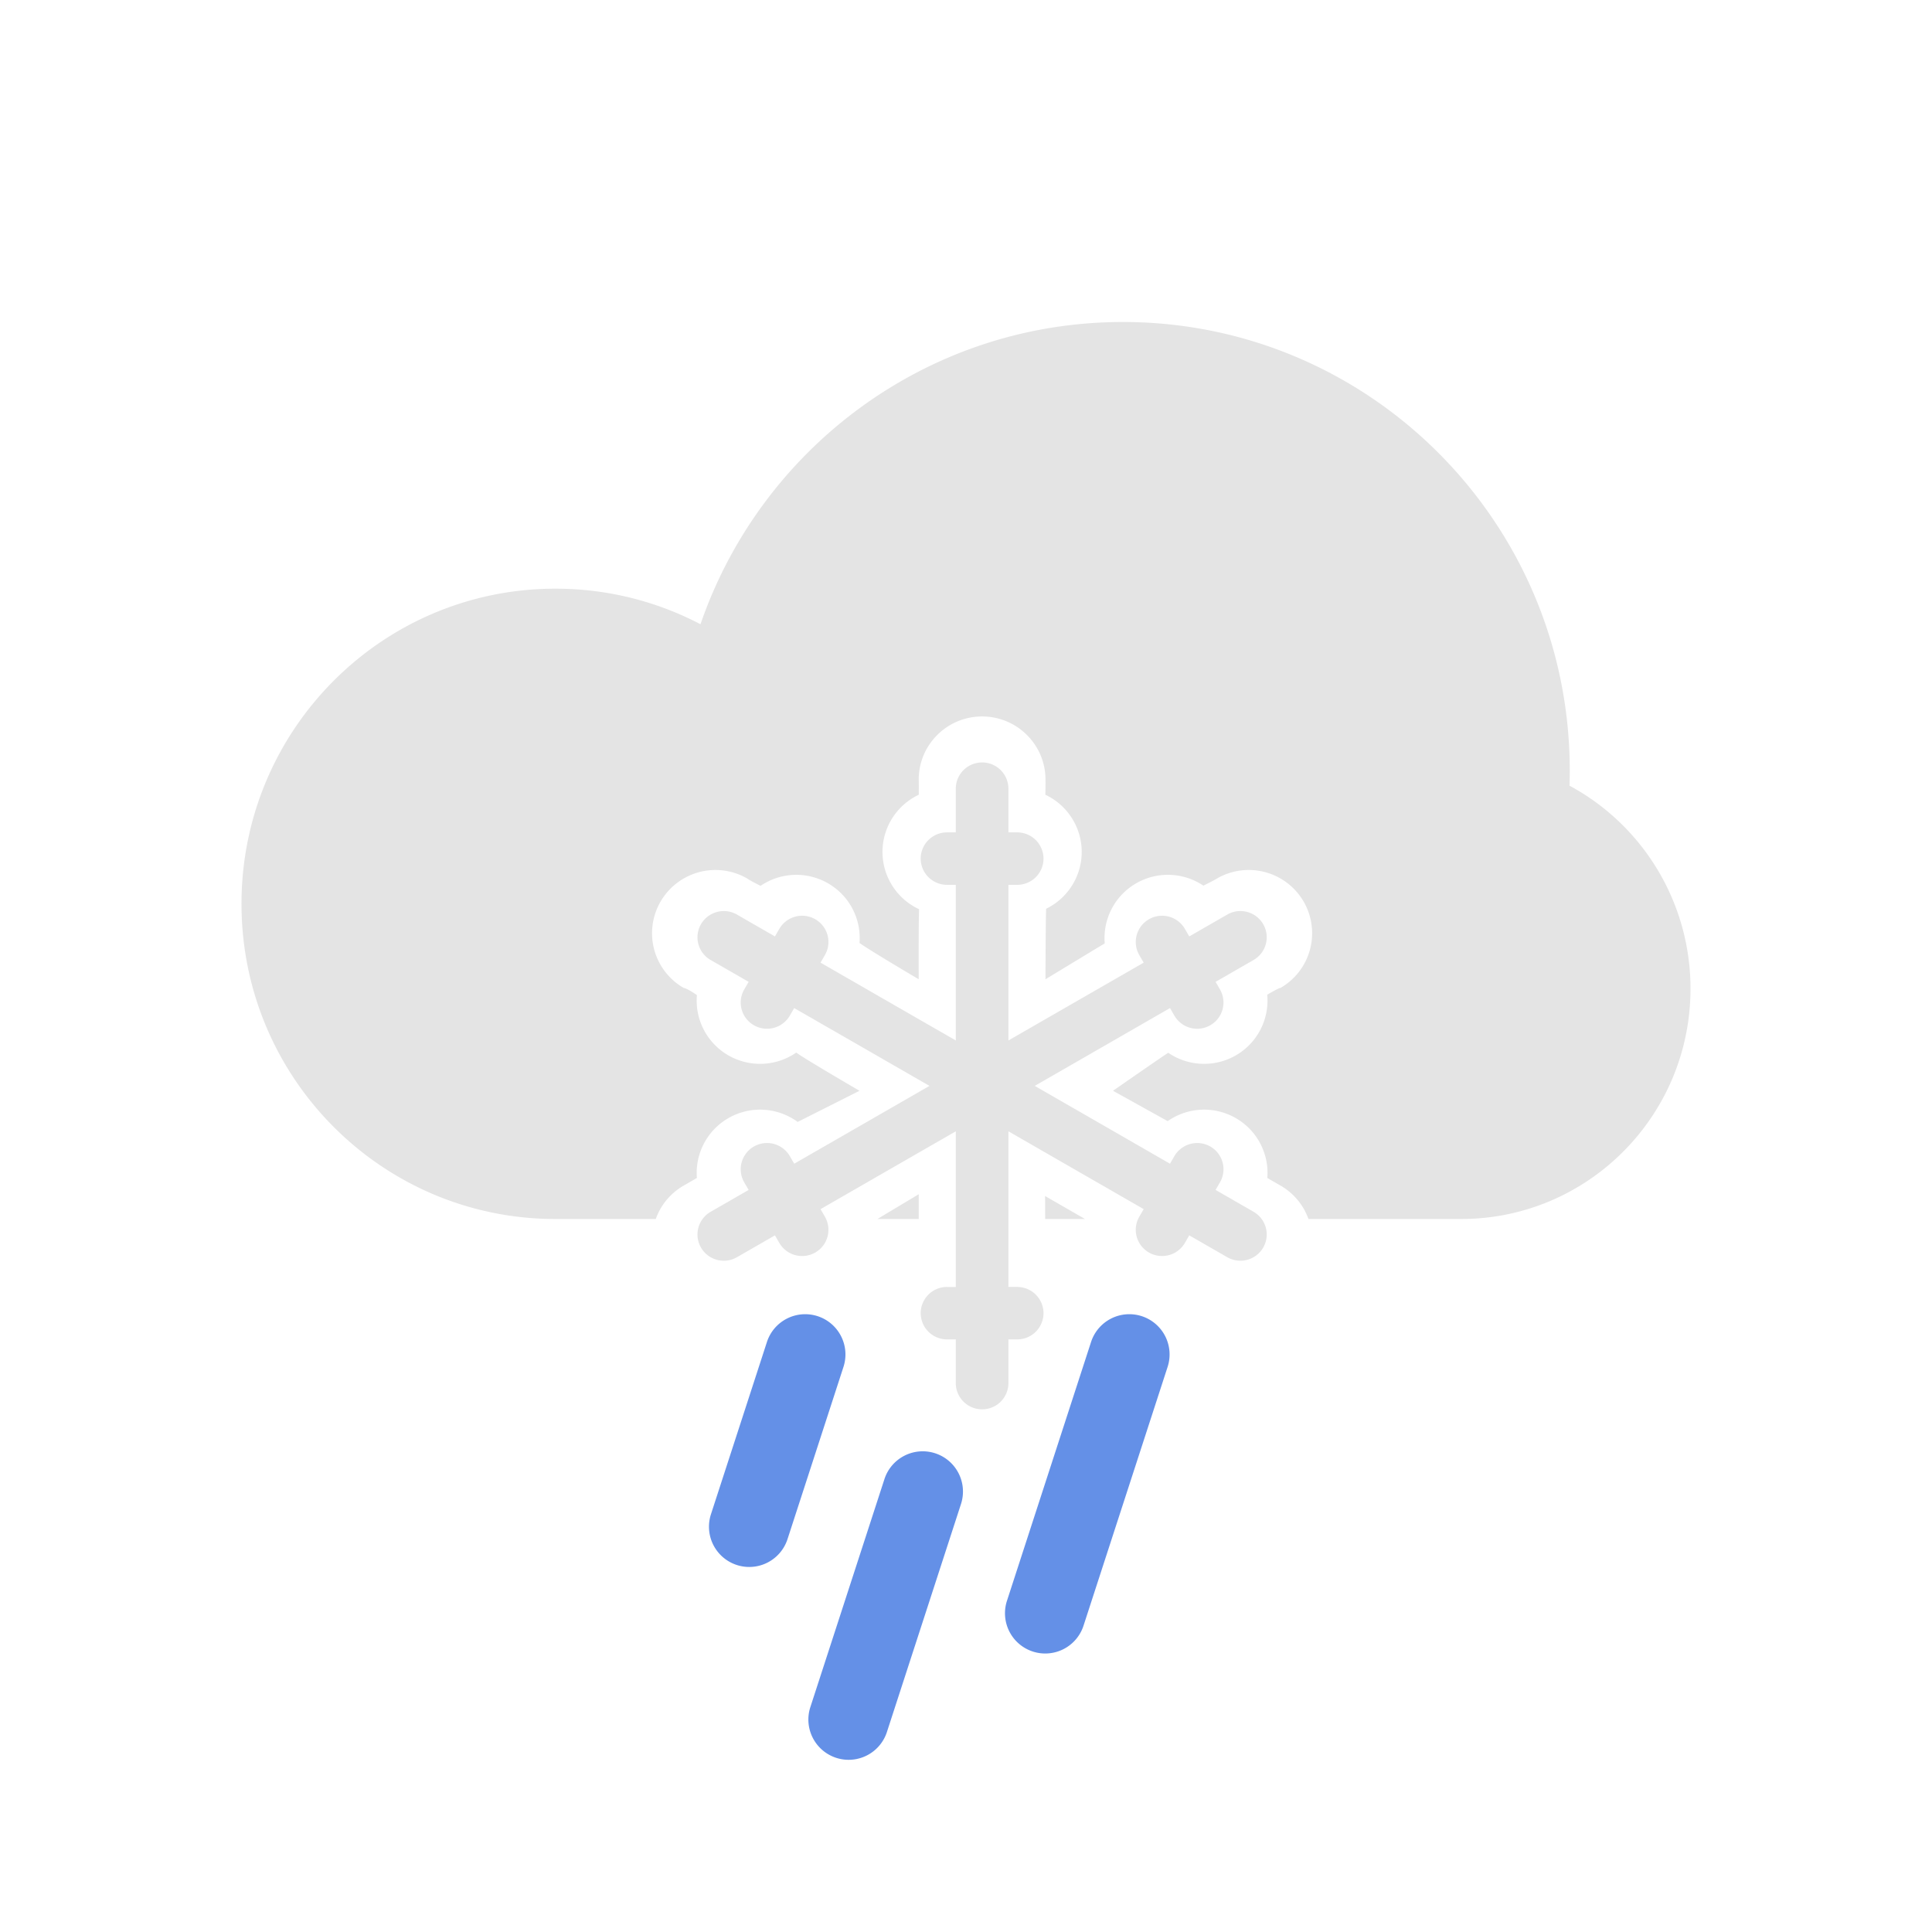 <svg width="192" height="192" fill="none" xmlns="http://www.w3.org/2000/svg"><path fill-rule="evenodd" clip-rule="evenodd" d="M156 76.571c0 .505-.008 1.008-.025 1.508A22.896 22.896 0 0 1 168 98.255c0 12.641-10.208 22.888-22.8 22.888h-15.168a6.252 6.252 0 0 0-2.777-3.322l-1.311-.755a6.277 6.277 0 0 0-3.13-5.948 6.317 6.317 0 0 0-6.772.3l-5.432-3.018s4.398-3.06 5.487-3.779a6.312 6.312 0 0 0 6.717.261 6.28 6.28 0 0 0 3.122-6.029c1.279-.75 1.319-.674 1.319-.674a6.275 6.275 0 0 0 2.3-8.579 6.308 6.308 0 0 0-8.6-2.303s-.141.109-1.363.719a6.314 6.314 0 0 0-6.678-.235 6.282 6.282 0 0 0-3.127 5.974c-1.12.669-5.887 3.562-5.887 3.562s.012-6.162.066-7.008a6.28 6.28 0 0 0 3.534-5.646 6.285 6.285 0 0 0-3.615-5.683c.031-1.102.015-1.504.015-1.504 0-3.462-2.824-6.276-6.3-6.276-3.475 0-6.3 2.808-6.3 6.276 0 0 .016.133.006 1.507a6.281 6.281 0 0 0-3.606 5.68 6.285 6.285 0 0 0 3.636 5.694c-.059 1.65-.036 6.96-.036 6.96s-4.699-2.766-5.883-3.604a6.277 6.277 0 0 0-3.131-5.932 6.316 6.316 0 0 0-6.703.253c-1.223-.616-1.338-.737-1.338-.737a6.31 6.31 0 0 0-8.6 2.303 6.272 6.272 0 0 0 2.3 8.58s.286-.002 1.314.715a6.277 6.277 0 0 0 3.127 5.987 6.316 6.316 0 0 0 6.747-.282c.647.521 6.284 3.8 6.284 3.8l-6.147 3.097a6.314 6.314 0 0 0-6.884-.379 6.28 6.28 0 0 0-3.13 5.948l-1.31.755a6.247 6.247 0 0 0-2.777 3.322H55.2c-17.231 0-31.2-14.023-31.2-31.32 0-17.298 13.969-31.321 31.2-31.321 5.2 0 10.103 1.277 14.414 3.535C75.618 44.558 92.148 32 111.6 32c24.522 0 44.4 19.955 44.4 44.571Zm-68.804 44.572H91.3v-2.46l-4.104 2.46Zm16.672 0h3.957l-3.966-2.284.009 2.284Z" fill="#E4E4E4"/><path fill-rule="evenodd" clip-rule="evenodd" d="M94.985 127.895V87.934h-.87a2.614 2.614 0 0 1-2.617-2.606c0-1.44 1.17-2.607 2.618-2.607h.869v-4.35a2.61 2.61 0 0 1 2.615-2.6 2.612 2.612 0 0 1 2.616 2.6v4.35h.868a2.615 2.615 0 0 1 2.619 2.606 2.612 2.612 0 0 1-2.619 2.607h-.868v39.961h.868a2.615 2.615 0 0 1 2.619 2.606 2.611 2.611 0 0 1-2.619 2.606h-.868v4.351a2.61 2.61 0 0 1-2.616 2.599 2.611 2.611 0 0 1-2.615-2.599v-4.351h-.87a2.614 2.614 0 0 1-2.617-2.606 2.611 2.611 0 0 1 2.618-2.606h.869Z" fill="#E4E4E4"/><path fill-rule="evenodd" clip-rule="evenodd" d="m81.543 95.667 34.73 19.981.434-.75a2.624 2.624 0 0 1 3.574-.957 2.602 2.602 0 0 1 .956 3.563l-.434.75 3.78 2.175a2.6 2.6 0 0 1 .952 3.557 2.622 2.622 0 0 1-3.567.957l-3.781-2.175-.434.75a2.624 2.624 0 0 1-3.574.956 2.6 2.6 0 0 1-.956-3.562l.434-.75-34.73-19.981-.434.75a2.624 2.624 0 0 1-3.574.956 2.601 2.601 0 0 1-.956-3.562l.435-.75-3.781-2.175a2.6 2.6 0 0 1-.952-3.557 2.622 2.622 0 0 1 3.567-.957l3.781 2.175.434-.75a2.624 2.624 0 0 1 3.575-.957c1.25.72 1.68 2.314.955 3.563l-.434.75Z" fill="#E4E4E4"/><path fill-rule="evenodd" clip-rule="evenodd" d="m116.273 100.181-34.73 19.981.434.75a2.604 2.604 0 0 1-.956 3.562 2.62 2.62 0 0 1-3.574-.956l-.434-.75-3.78 2.175a2.619 2.619 0 0 1-3.568-.957 2.602 2.602 0 0 1 .952-3.557l3.78-2.175-.434-.75a2.605 2.605 0 0 1 .956-3.563 2.621 2.621 0 0 1 3.574.957l.435.75 34.729-19.981-.434-.75a2.604 2.604 0 0 1 .956-3.562 2.62 2.62 0 0 1 3.574.956l.434.75 3.781-2.175a2.619 2.619 0 0 1 3.567.957 2.603 2.603 0 0 1-.952 3.557l-3.78 2.175.434.75a2.604 2.604 0 0 1-.956 3.562 2.62 2.62 0 0 1-3.574-.956l-.434-.75Z" fill="#E4E4E4"/><path fill-rule="evenodd" clip-rule="evenodd" d="M81.256 130.8a4 4 0 0 0-5.04 2.568l-5.563 17.119a4 4 0 1 0 7.609 2.472l5.562-17.119a4 4 0 0 0-2.568-5.04Zm27.171 2.568a4 4 0 1 1 7.609 2.472l-8.344 25.678a4 4 0 1 1-7.608-2.472l8.343-25.678Zm-20.533 13.625a4 4 0 1 1 7.609 2.472l-7.386 22.732a4.001 4.001 0 0 1-7.609-2.472l7.386-22.732Z" fill="#6490E7"/></svg>
